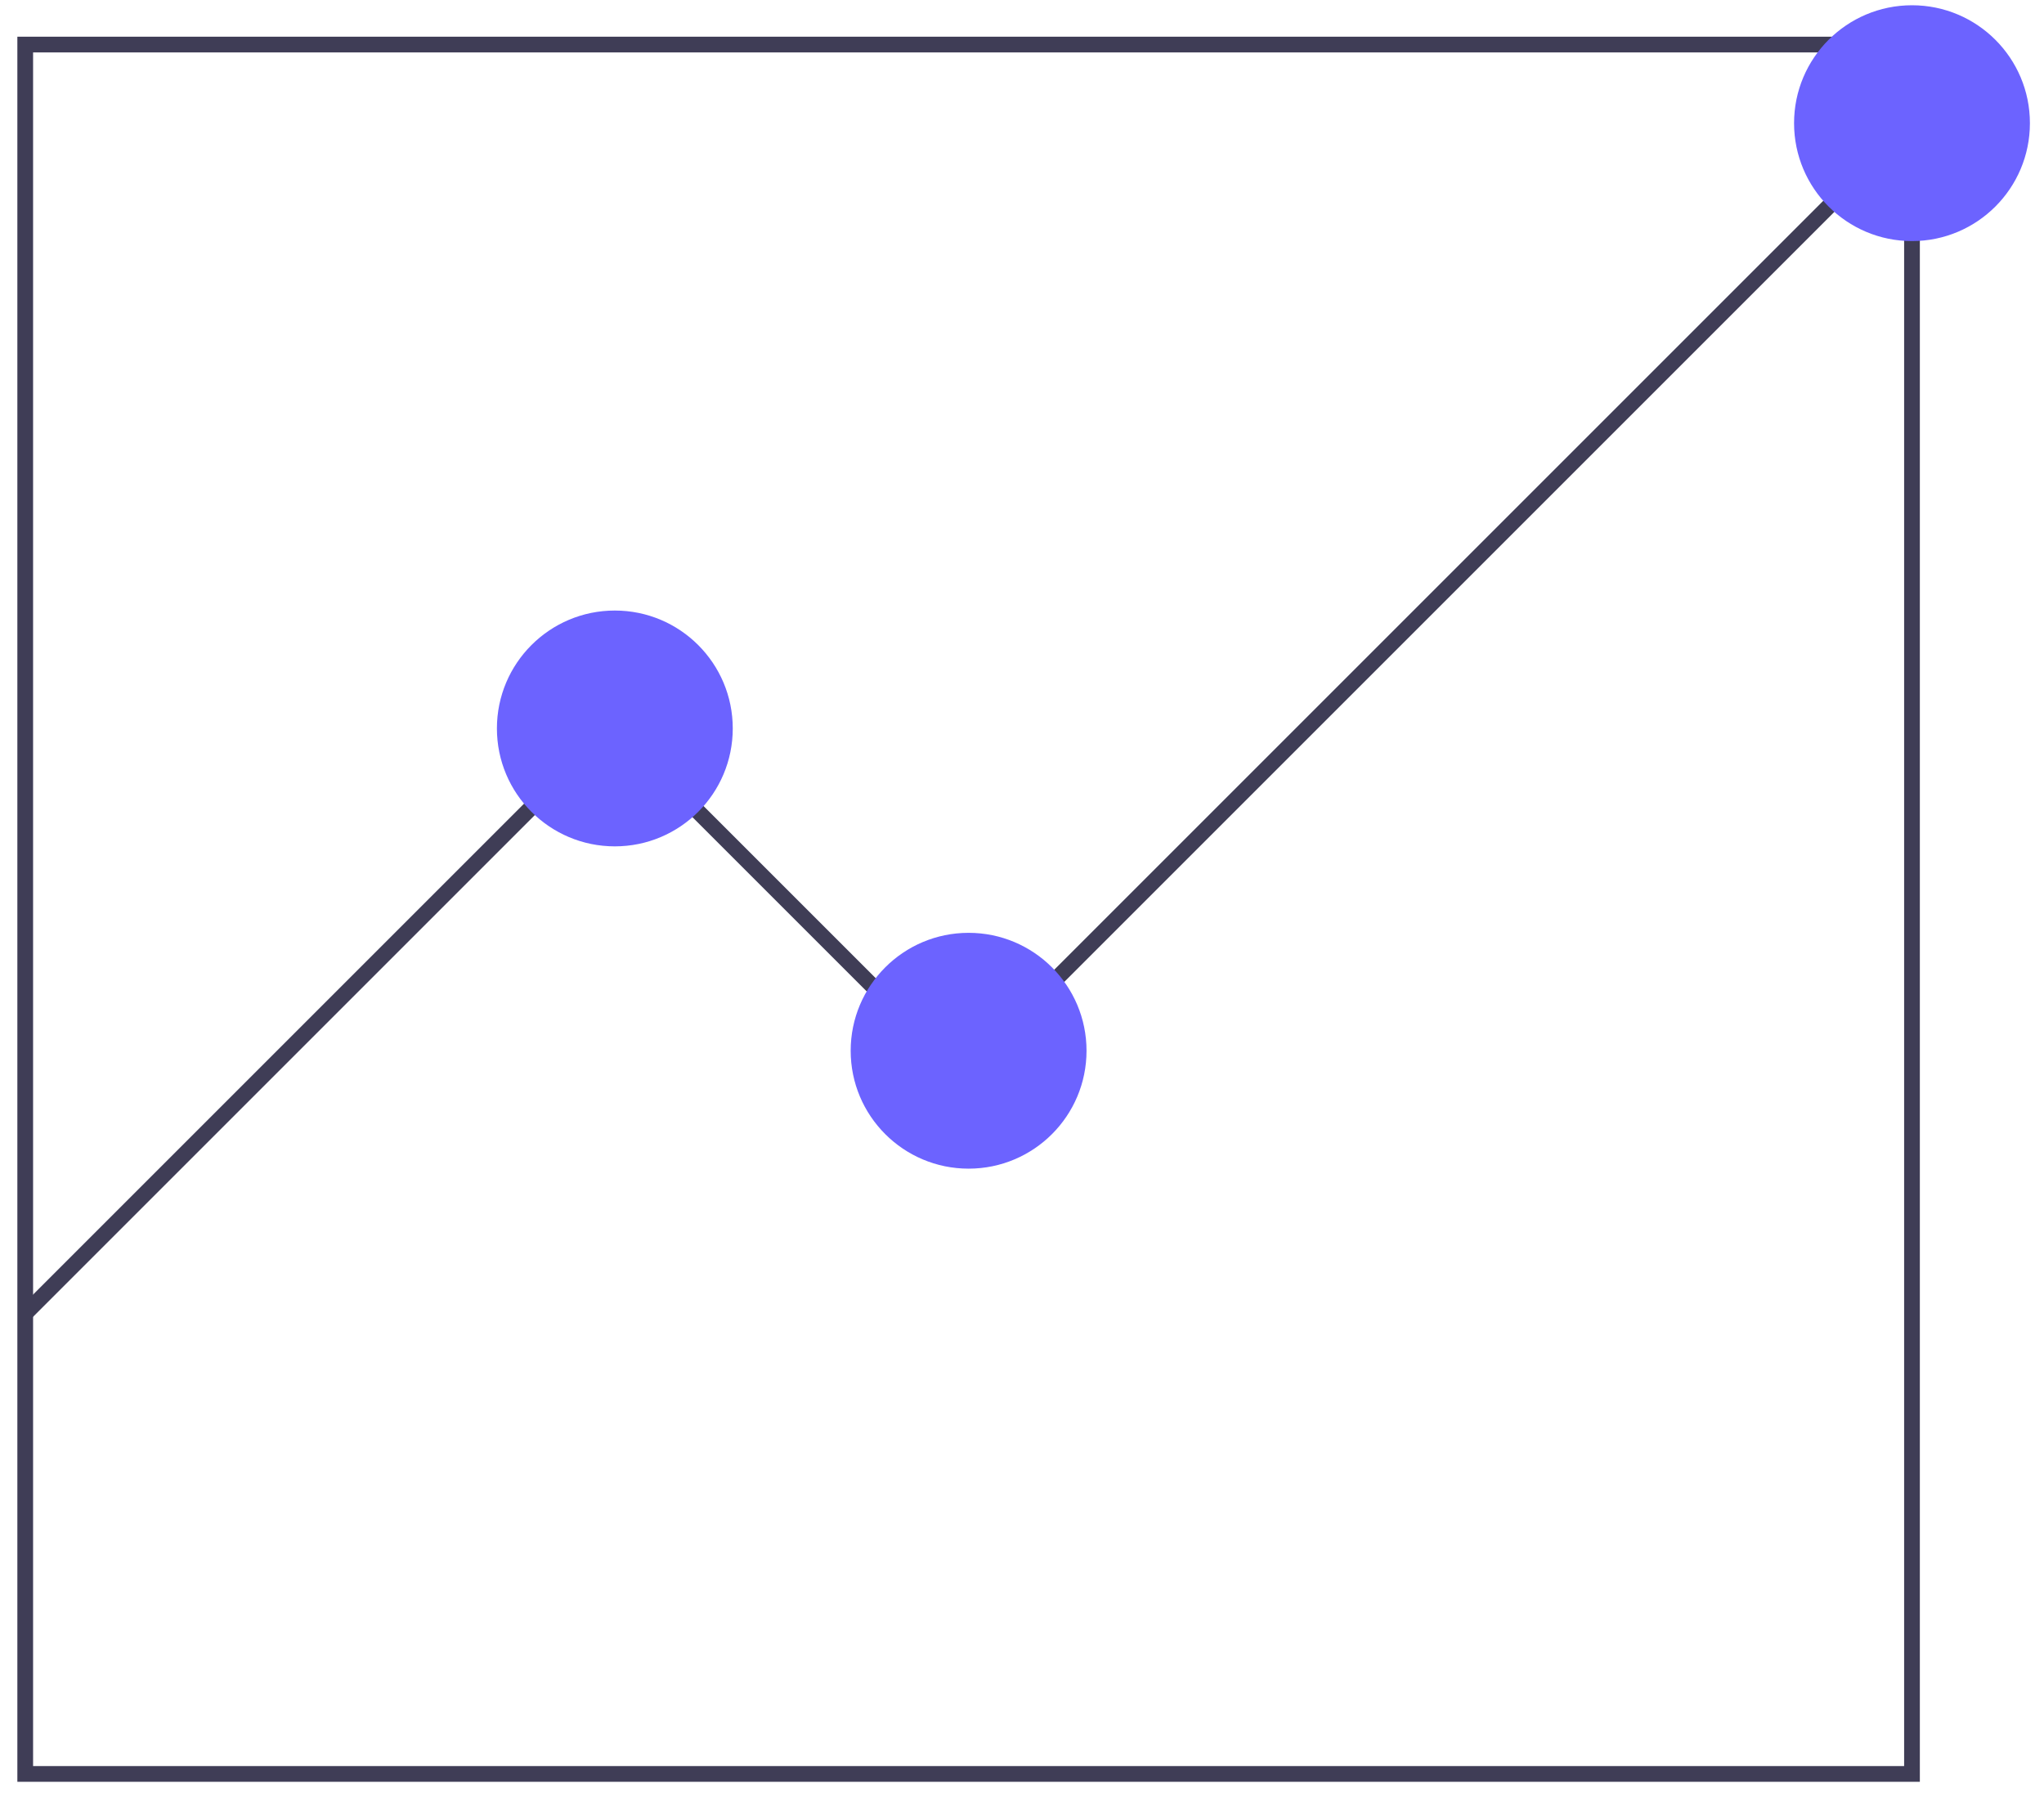 <svg width="260" height="229.082" xmlns="http://www.w3.org/2000/svg">
 <title>team_collaboration</title>

 <g>
  <title>background</title>
  <rect x="-1" y="-1" width="262" height="231.082" id="canvas_background" fill="none"/>
 </g>
 <g>
  <title>Layer 1</title>
  <path d="m244.208,226.669l-242,0l0,-222l242,0l0,222zm-240,-2l238,0l0,-218l-238,0l0,218z" fill="#3f3d56" id="svg_29"/>
  <polygon points="3.915,167.808 2.501,166.394 77.924,90.971 122.208,135.255 242.001,15.462 243.415,16.876 122.208,138.083 77.924,93.799 3.915,167.808 " fill="#3f3d56" id="svg_30"/>
  <circle cx="78.208" cy="92.669" r="15" fill="#6c63ff" id="svg_31"/>
  <circle cx="123.208" cy="133.669" r="15" fill="#6c63ff" id="svg_32"/>
  <circle cx="243.208" cy="15.669" r="15" fill="#6c63ff" id="svg_33"/>
 </g>
</svg>